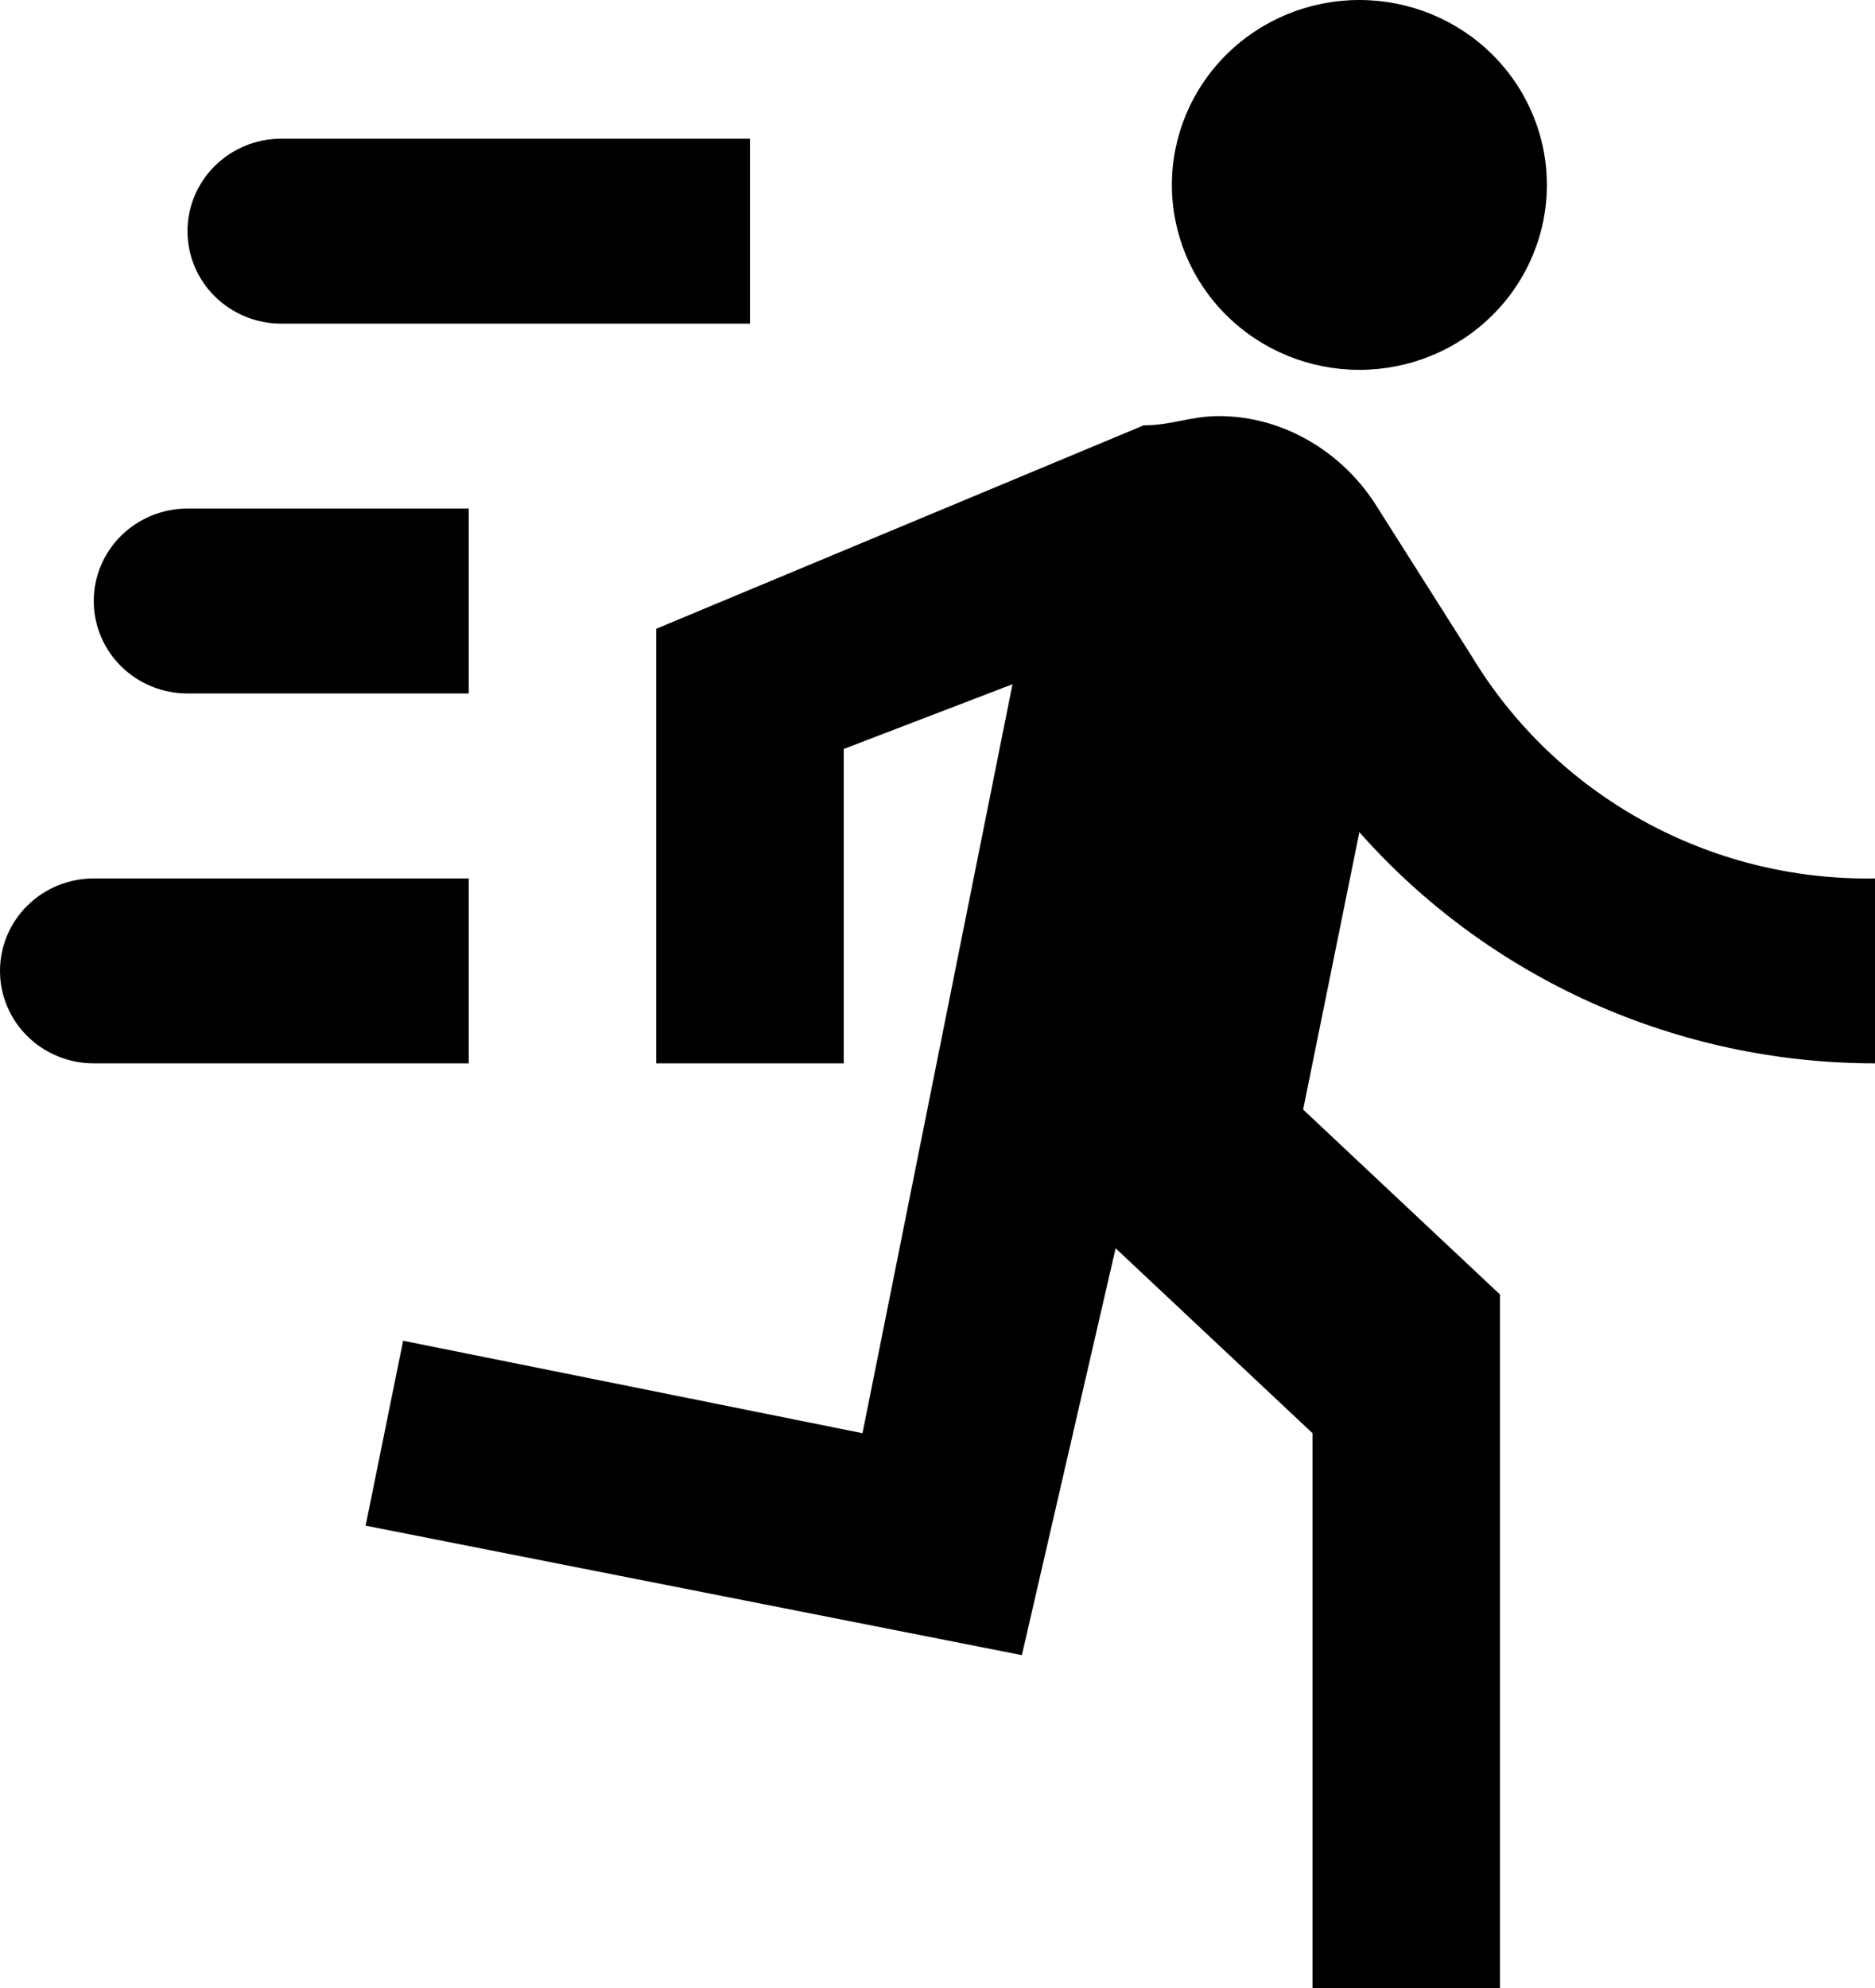 <svg width="50" height="53" viewBox="0 0 50 53" fill="none" xmlns="http://www.w3.org/2000/svg">
<path d="M36.25 9.86C37.576 9.86 38.848 9.341 39.785 8.416C40.723 7.492 41.25 6.238 41.25 4.93C41.25 3.623 40.723 2.369 39.785 1.444C38.848 0.519 37.576 0 36.25 0C34.924 0 33.652 0.519 32.715 1.444C31.777 2.369 31.25 3.623 31.25 4.93C31.25 6.238 31.777 7.492 32.715 8.416C33.652 9.341 34.924 9.86 36.25 9.86ZM27.25 44.126L29.75 33.279L35 38.209V53H40V34.512L34.75 29.581L36.25 22.186C37.963 24.122 40.076 25.673 42.448 26.736C44.82 27.799 47.395 28.349 50 28.349V23.419C45.6 23.493 41.5 21.225 39.25 17.502L36.75 13.558C35.85 12.079 34.25 11.093 32.5 11.093C31.75 11.093 31.25 11.339 30.5 11.339L17.5 16.763V28.349H22.5V19.967L27 18.242L23 38.209L10.75 35.744L9.75 40.674L27.25 44.126ZM5 18.488C4.337 18.488 3.701 18.229 3.232 17.766C2.763 17.304 2.5 16.677 2.5 16.023C2.5 15.37 2.763 14.742 3.232 14.28C3.701 13.818 4.337 13.558 5 13.558H12.5V18.488H5ZM7.5 8.628C6.837 8.628 6.201 8.368 5.732 7.906C5.263 7.444 5 6.817 5 6.163C5 5.509 5.263 4.882 5.732 4.42C6.201 3.957 6.837 3.698 7.5 3.698H20V8.628H7.5ZM2.5 28.349C1.837 28.349 1.201 28.089 0.732 27.627C0.263 27.165 0 26.538 0 25.884C0 25.23 0.263 24.603 0.732 24.141C1.201 23.678 1.837 23.419 2.5 23.419H12.5V28.349H2.5Z" fill="black"/>
</svg>
